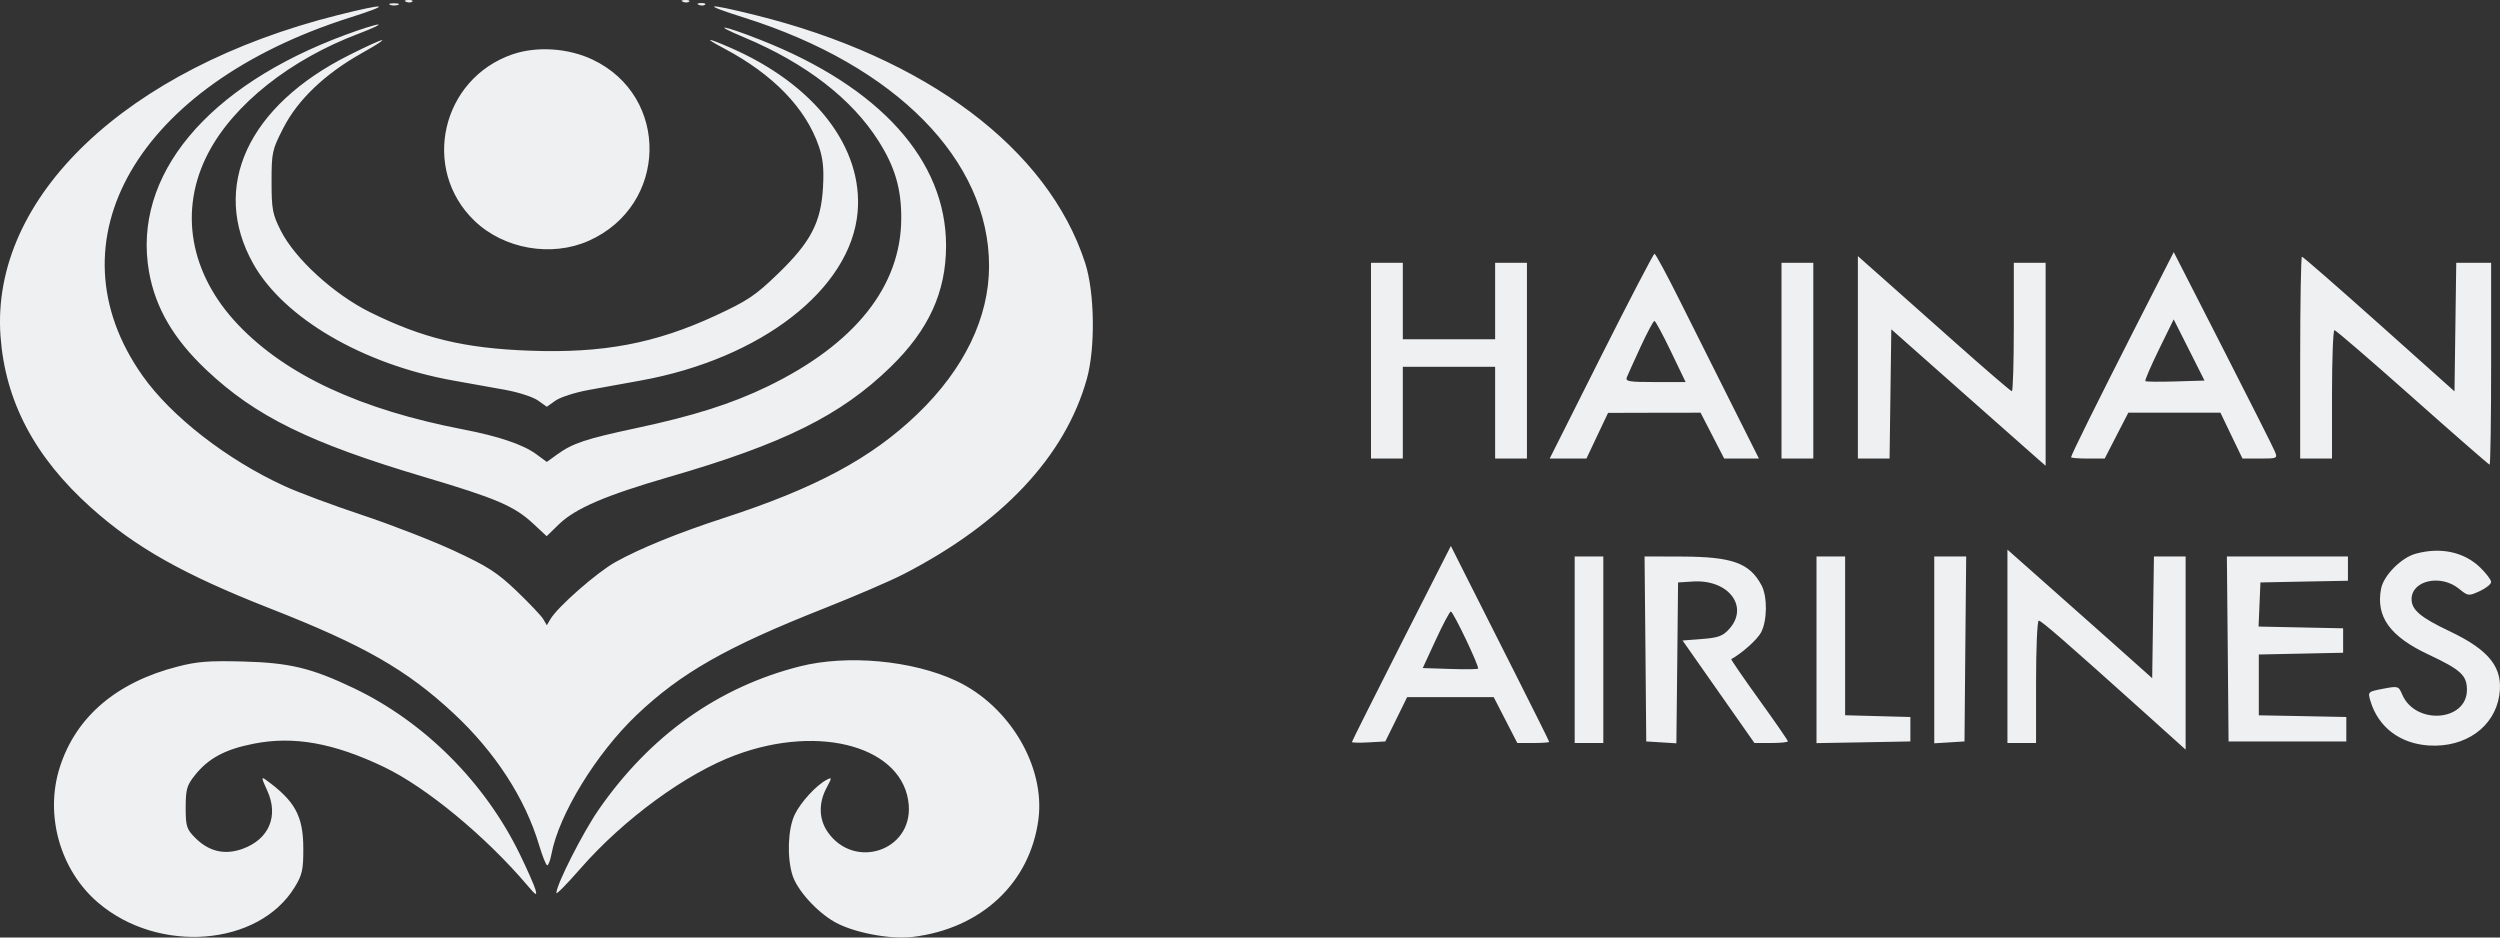 <svg width="40" height="15" viewBox="0 0 40 15" fill="none" xmlns="http://www.w3.org/2000/svg">
<rect x="0" y="0" width="40" height="15" fill="#333333" stroke="none"/>
<path fill-rule="evenodd" clip-rule="evenodd" d="M6.5 0.03C6.536 0.044 6.58 0.042 6.597 0.026C6.614 0.01 6.584 -0.002 6.53 0C6.471 0.003 6.459 0.014 6.5 0.03ZM10.929 0.03C10.966 0.044 11.01 0.042 11.027 0.026C11.043 0.01 11.014 -0.002 10.96 0C10.9 0.003 10.888 0.014 10.929 0.03ZM6.242 0.078C6.277 0.091 6.334 0.091 6.369 0.078C6.404 0.064 6.375 0.053 6.305 0.053C6.235 0.053 6.207 0.064 6.242 0.078ZM11.184 0.079C11.22 0.093 11.264 0.091 11.281 0.075C11.298 0.059 11.268 0.047 11.214 0.049C11.155 0.052 11.143 0.063 11.184 0.079ZM5.403 0.242C2.019 1.092 -0.151 3.157 0.008 5.376C0.083 6.419 0.553 7.311 1.453 8.119C2.163 8.756 2.938 9.193 4.32 9.735C5.823 10.324 6.507 10.715 7.26 11.416C7.922 12.033 8.404 12.775 8.626 13.523C8.679 13.7 8.737 13.845 8.756 13.845C8.774 13.845 8.805 13.763 8.824 13.662C8.944 13.028 9.541 12.054 10.186 11.44C10.892 10.768 11.626 10.35 13.179 9.737C13.669 9.543 14.242 9.297 14.452 9.189C16.035 8.375 17.042 7.303 17.389 6.064C17.528 5.569 17.515 4.676 17.362 4.205C16.768 2.379 14.825 0.92 12.08 0.24C11.272 0.04 11.202 0.06 11.918 0.286C14.336 1.051 15.824 2.563 15.825 4.254C15.825 5.081 15.427 5.904 14.68 6.623C13.942 7.332 13.051 7.81 11.575 8.29C10.857 8.523 10.23 8.778 9.844 8.995C9.546 9.162 8.922 9.71 8.807 9.906L8.749 10.004L8.692 9.906C8.66 9.852 8.469 9.651 8.268 9.458C7.954 9.159 7.809 9.065 7.269 8.814C6.921 8.652 6.258 8.395 5.796 8.241C5.334 8.088 4.773 7.879 4.549 7.776C3.628 7.353 2.74 6.662 2.281 6.012C0.757 3.855 2.198 1.362 5.593 0.283C6.29 0.062 6.199 0.042 5.403 0.242ZM5.542 0.552C3.312 1.372 2.115 2.812 2.384 4.347C2.486 4.924 2.775 5.421 3.301 5.918C4.087 6.661 4.954 7.087 6.789 7.632C7.947 7.976 8.228 8.097 8.532 8.379L8.747 8.579L8.939 8.392C9.203 8.134 9.691 7.925 10.71 7.63C12.538 7.1 13.453 6.646 14.248 5.873C14.859 5.279 15.135 4.676 15.137 3.936C15.14 2.568 14.082 1.392 12.17 0.639C11.557 0.397 11.359 0.369 11.916 0.602C12.894 1.013 13.633 1.584 14.059 2.26C14.32 2.672 14.422 3.021 14.42 3.495C14.417 4.58 13.68 5.506 12.279 6.184C11.705 6.461 11.101 6.653 10.179 6.85C9.372 7.022 9.162 7.092 8.915 7.271L8.749 7.391L8.579 7.266C8.37 7.113 7.978 6.98 7.417 6.872C5.766 6.554 4.58 6.003 3.813 5.199C3.034 4.382 2.855 3.363 3.33 2.452C3.738 1.669 4.643 0.951 5.745 0.536C5.955 0.456 6.093 0.392 6.051 0.392C6.009 0.392 5.78 0.464 5.542 0.552ZM5.593 0.878C3.963 1.693 3.363 2.995 4.053 4.222C4.542 5.091 5.813 5.832 7.255 6.089C7.503 6.133 7.877 6.2 8.086 6.238C8.296 6.276 8.531 6.353 8.608 6.408L8.749 6.508L8.889 6.409C8.966 6.355 9.201 6.279 9.411 6.241C9.621 6.202 9.996 6.134 10.243 6.09C12.176 5.742 13.614 4.627 13.722 3.392C13.812 2.356 13.03 1.348 11.683 0.762C11.294 0.593 11.253 0.599 11.587 0.776C12.369 1.19 12.891 1.729 13.101 2.339C13.168 2.535 13.185 2.703 13.168 2.999C13.136 3.56 12.973 3.873 12.445 4.382C12.084 4.731 11.961 4.812 11.448 5.05C10.484 5.496 9.649 5.654 8.476 5.611C7.43 5.573 6.766 5.413 5.924 4.997C5.346 4.712 4.719 4.14 4.493 3.691C4.36 3.427 4.345 3.349 4.345 2.906C4.345 2.436 4.354 2.397 4.536 2.043C4.766 1.595 5.199 1.182 5.784 0.853C6.302 0.562 6.198 0.575 5.593 0.878ZM8.201 0.869C7.062 1.26 6.731 2.706 7.592 3.533C8.062 3.985 8.823 4.118 9.419 3.853C10.689 3.289 10.724 1.54 9.478 0.952C9.089 0.769 8.588 0.736 8.201 0.869ZM25.618 5.699L24.795 7.337H25.089H25.383L25.556 6.971L25.729 6.606L26.469 6.604L27.209 6.603L27.398 6.97L27.587 7.337H27.865H28.143L27.707 6.468C27.467 5.99 27.097 5.253 26.886 4.829C26.675 4.405 26.488 4.059 26.472 4.06C26.455 4.061 26.071 4.799 25.618 5.699ZM34.181 5.208C33.547 6.455 33.137 7.281 33.137 7.316C33.137 7.327 33.258 7.337 33.406 7.337H33.675L33.864 6.97L34.053 6.603H34.79H35.527L35.703 6.97L35.88 7.337H36.162C36.434 7.337 36.443 7.333 36.399 7.227C36.375 7.166 36 6.423 35.567 5.575L34.78 4.034L34.181 5.208ZM29.726 5.718V7.337H29.98H30.233L30.247 6.303L30.261 5.269L31.381 6.261C31.997 6.806 32.552 7.297 32.615 7.352L32.73 7.452V5.828V4.205H32.475H32.221V5.233C32.221 5.798 32.207 6.26 32.19 6.26C32.173 6.26 31.757 5.902 31.266 5.465C30.775 5.028 30.227 4.541 30.049 4.384L29.726 4.098V5.718ZM36.803 5.722V7.337H37.058H37.312V6.309C37.312 5.744 37.33 5.282 37.351 5.282C37.372 5.282 37.934 5.766 38.6 6.358C39.266 6.95 39.822 7.435 39.834 7.435C39.847 7.435 39.858 6.708 39.858 5.82V4.205H39.579H39.3L39.286 5.233L39.272 6.262L38.066 5.184C37.403 4.592 36.847 4.107 36.831 4.107C36.816 4.107 36.803 4.834 36.803 5.722ZM21.936 5.771V7.337H22.191H22.445V6.603V5.869H23.183H23.922V6.603V7.337H24.176H24.431V5.771V4.205H24.176H23.922V4.817V5.428H23.183H22.445V4.817V4.205H22.191H21.936V5.771ZM28.504 5.771V7.337H28.759H29.013V5.771V4.205H28.759H28.504V5.771ZM26.25 5.548C26.145 5.775 26.046 5.995 26.029 6.037C26.003 6.103 26.064 6.113 26.484 6.113H26.97L26.735 5.624C26.606 5.355 26.487 5.135 26.471 5.135C26.454 5.135 26.355 5.321 26.25 5.548ZM34.542 5.594C34.412 5.86 34.314 6.087 34.326 6.098C34.337 6.108 34.554 6.111 34.809 6.103L35.272 6.089L35.026 5.6L34.779 5.11L34.542 5.594ZM22.422 10.293C21.987 11.15 21.631 11.861 21.631 11.872C21.631 11.884 21.751 11.886 21.898 11.878L22.165 11.863L22.34 11.509L22.514 11.154H23.207H23.899L24.088 11.521L24.277 11.888H24.532C24.672 11.888 24.787 11.88 24.787 11.87C24.787 11.861 24.544 11.371 24.246 10.782C23.948 10.192 23.594 9.491 23.459 9.223L23.214 8.735L22.422 10.293ZM32.119 10.341V11.888H32.348H32.577V10.909C32.577 10.371 32.596 9.93 32.62 9.93C32.662 9.93 33.063 10.279 34.321 11.41L34.97 11.994V10.448V8.903H34.717H34.463L34.449 9.877L34.435 10.851L33.723 10.216C33.331 9.867 32.809 9.404 32.564 9.188L32.119 8.794V10.341ZM38.649 8.86C38.42 8.923 38.139 9.207 38.098 9.416C38.01 9.867 38.238 10.184 38.863 10.476C39.373 10.716 39.471 10.806 39.471 11.037C39.471 11.543 38.648 11.605 38.436 11.114C38.377 10.976 38.371 10.974 38.129 11.02C37.885 11.067 37.883 11.068 37.927 11.216C38.052 11.635 38.4 11.899 38.864 11.928C39.446 11.963 39.909 11.634 39.988 11.129C40.056 10.689 39.839 10.407 39.196 10.101C38.73 9.88 38.585 9.758 38.585 9.587C38.585 9.287 39.05 9.183 39.341 9.418C39.491 9.539 39.496 9.54 39.676 9.458C39.776 9.412 39.858 9.346 39.858 9.311C39.858 9.277 39.778 9.172 39.681 9.078C39.422 8.829 39.045 8.75 38.649 8.86ZM25.195 10.395V11.888H25.424H25.653V10.395V8.903H25.424H25.195V10.395ZM26.327 10.383L26.34 11.863L26.581 11.878L26.822 11.893L26.836 10.606L26.849 9.319L27.09 9.304C27.656 9.269 27.988 9.705 27.669 10.062C27.566 10.177 27.495 10.203 27.234 10.224L26.921 10.248L27.496 11.068L28.071 11.888L28.338 11.888C28.486 11.888 28.606 11.876 28.606 11.861C28.606 11.846 28.399 11.546 28.145 11.194C27.892 10.842 27.692 10.551 27.7 10.546C27.871 10.453 28.115 10.234 28.176 10.121C28.277 9.932 28.281 9.544 28.183 9.362C27.992 9.007 27.716 8.908 26.912 8.905L26.313 8.903L26.327 10.383ZM29.064 10.397V11.89L29.815 11.877L30.566 11.863V11.668V11.472L30.044 11.458L29.522 11.444V10.173V8.903H29.293H29.064V10.397ZM30.948 10.398V11.893L31.19 11.878L31.432 11.863L31.445 10.383L31.459 8.903H31.203H30.948V10.398ZM35.644 10.383L35.657 11.863H36.599H37.541V11.668V11.472L36.841 11.458L36.141 11.445V10.958V10.472L36.816 10.458L37.49 10.444V10.248V10.053L36.814 10.039L36.137 10.025L36.152 9.672L36.167 9.319L36.867 9.305L37.567 9.292V9.097V8.903H36.599H35.63L35.644 10.383ZM22.973 10.236L22.764 10.689L23.197 10.703C23.434 10.711 23.638 10.709 23.649 10.698C23.675 10.673 23.252 9.784 23.213 9.784C23.196 9.784 23.088 9.987 22.973 10.236ZM2.843 10.665C1.865 10.915 1.216 11.468 0.958 12.272C0.711 13.038 0.961 13.924 1.57 14.443C2.537 15.268 4.137 15.141 4.715 14.195C4.836 13.998 4.854 13.915 4.853 13.576C4.852 13.057 4.722 12.817 4.256 12.479C4.178 12.422 4.181 12.443 4.275 12.647C4.462 13.054 4.307 13.425 3.885 13.58C3.597 13.685 3.344 13.627 3.121 13.403C2.985 13.266 2.971 13.221 2.971 12.921C2.971 12.633 2.989 12.566 3.115 12.408C3.332 12.134 3.598 11.99 4.055 11.9C4.697 11.772 5.337 11.886 6.144 12.272C6.819 12.595 7.77 13.38 8.436 14.164C8.575 14.328 8.596 14.339 8.568 14.237C8.55 14.17 8.436 13.911 8.315 13.663C7.756 12.516 6.789 11.55 5.663 11.012C4.985 10.688 4.636 10.604 3.887 10.584C3.345 10.57 3.156 10.584 2.843 10.665ZM12.797 10.662C11.489 10.994 10.398 11.771 9.577 12.957C9.326 13.319 8.902 14.155 8.902 14.288C8.902 14.316 9.075 14.14 9.287 13.897C9.978 13.106 10.978 12.374 11.773 12.08C13.137 11.573 14.469 11.959 14.54 12.882C14.596 13.614 13.668 13.922 13.243 13.312C13.102 13.108 13.095 12.852 13.223 12.609C13.313 12.44 13.314 12.432 13.228 12.476C13.061 12.562 12.808 12.838 12.714 13.037C12.606 13.265 12.59 13.716 12.679 14.002C12.753 14.241 13.069 14.591 13.357 14.753C13.656 14.922 14.242 15.034 14.601 14.991C15.7 14.859 16.482 14.128 16.615 13.108C16.725 12.261 16.151 11.293 15.3 10.894C14.6 10.566 13.557 10.47 12.797 10.662Z" fill="#EFF0F2"/>
</svg>
